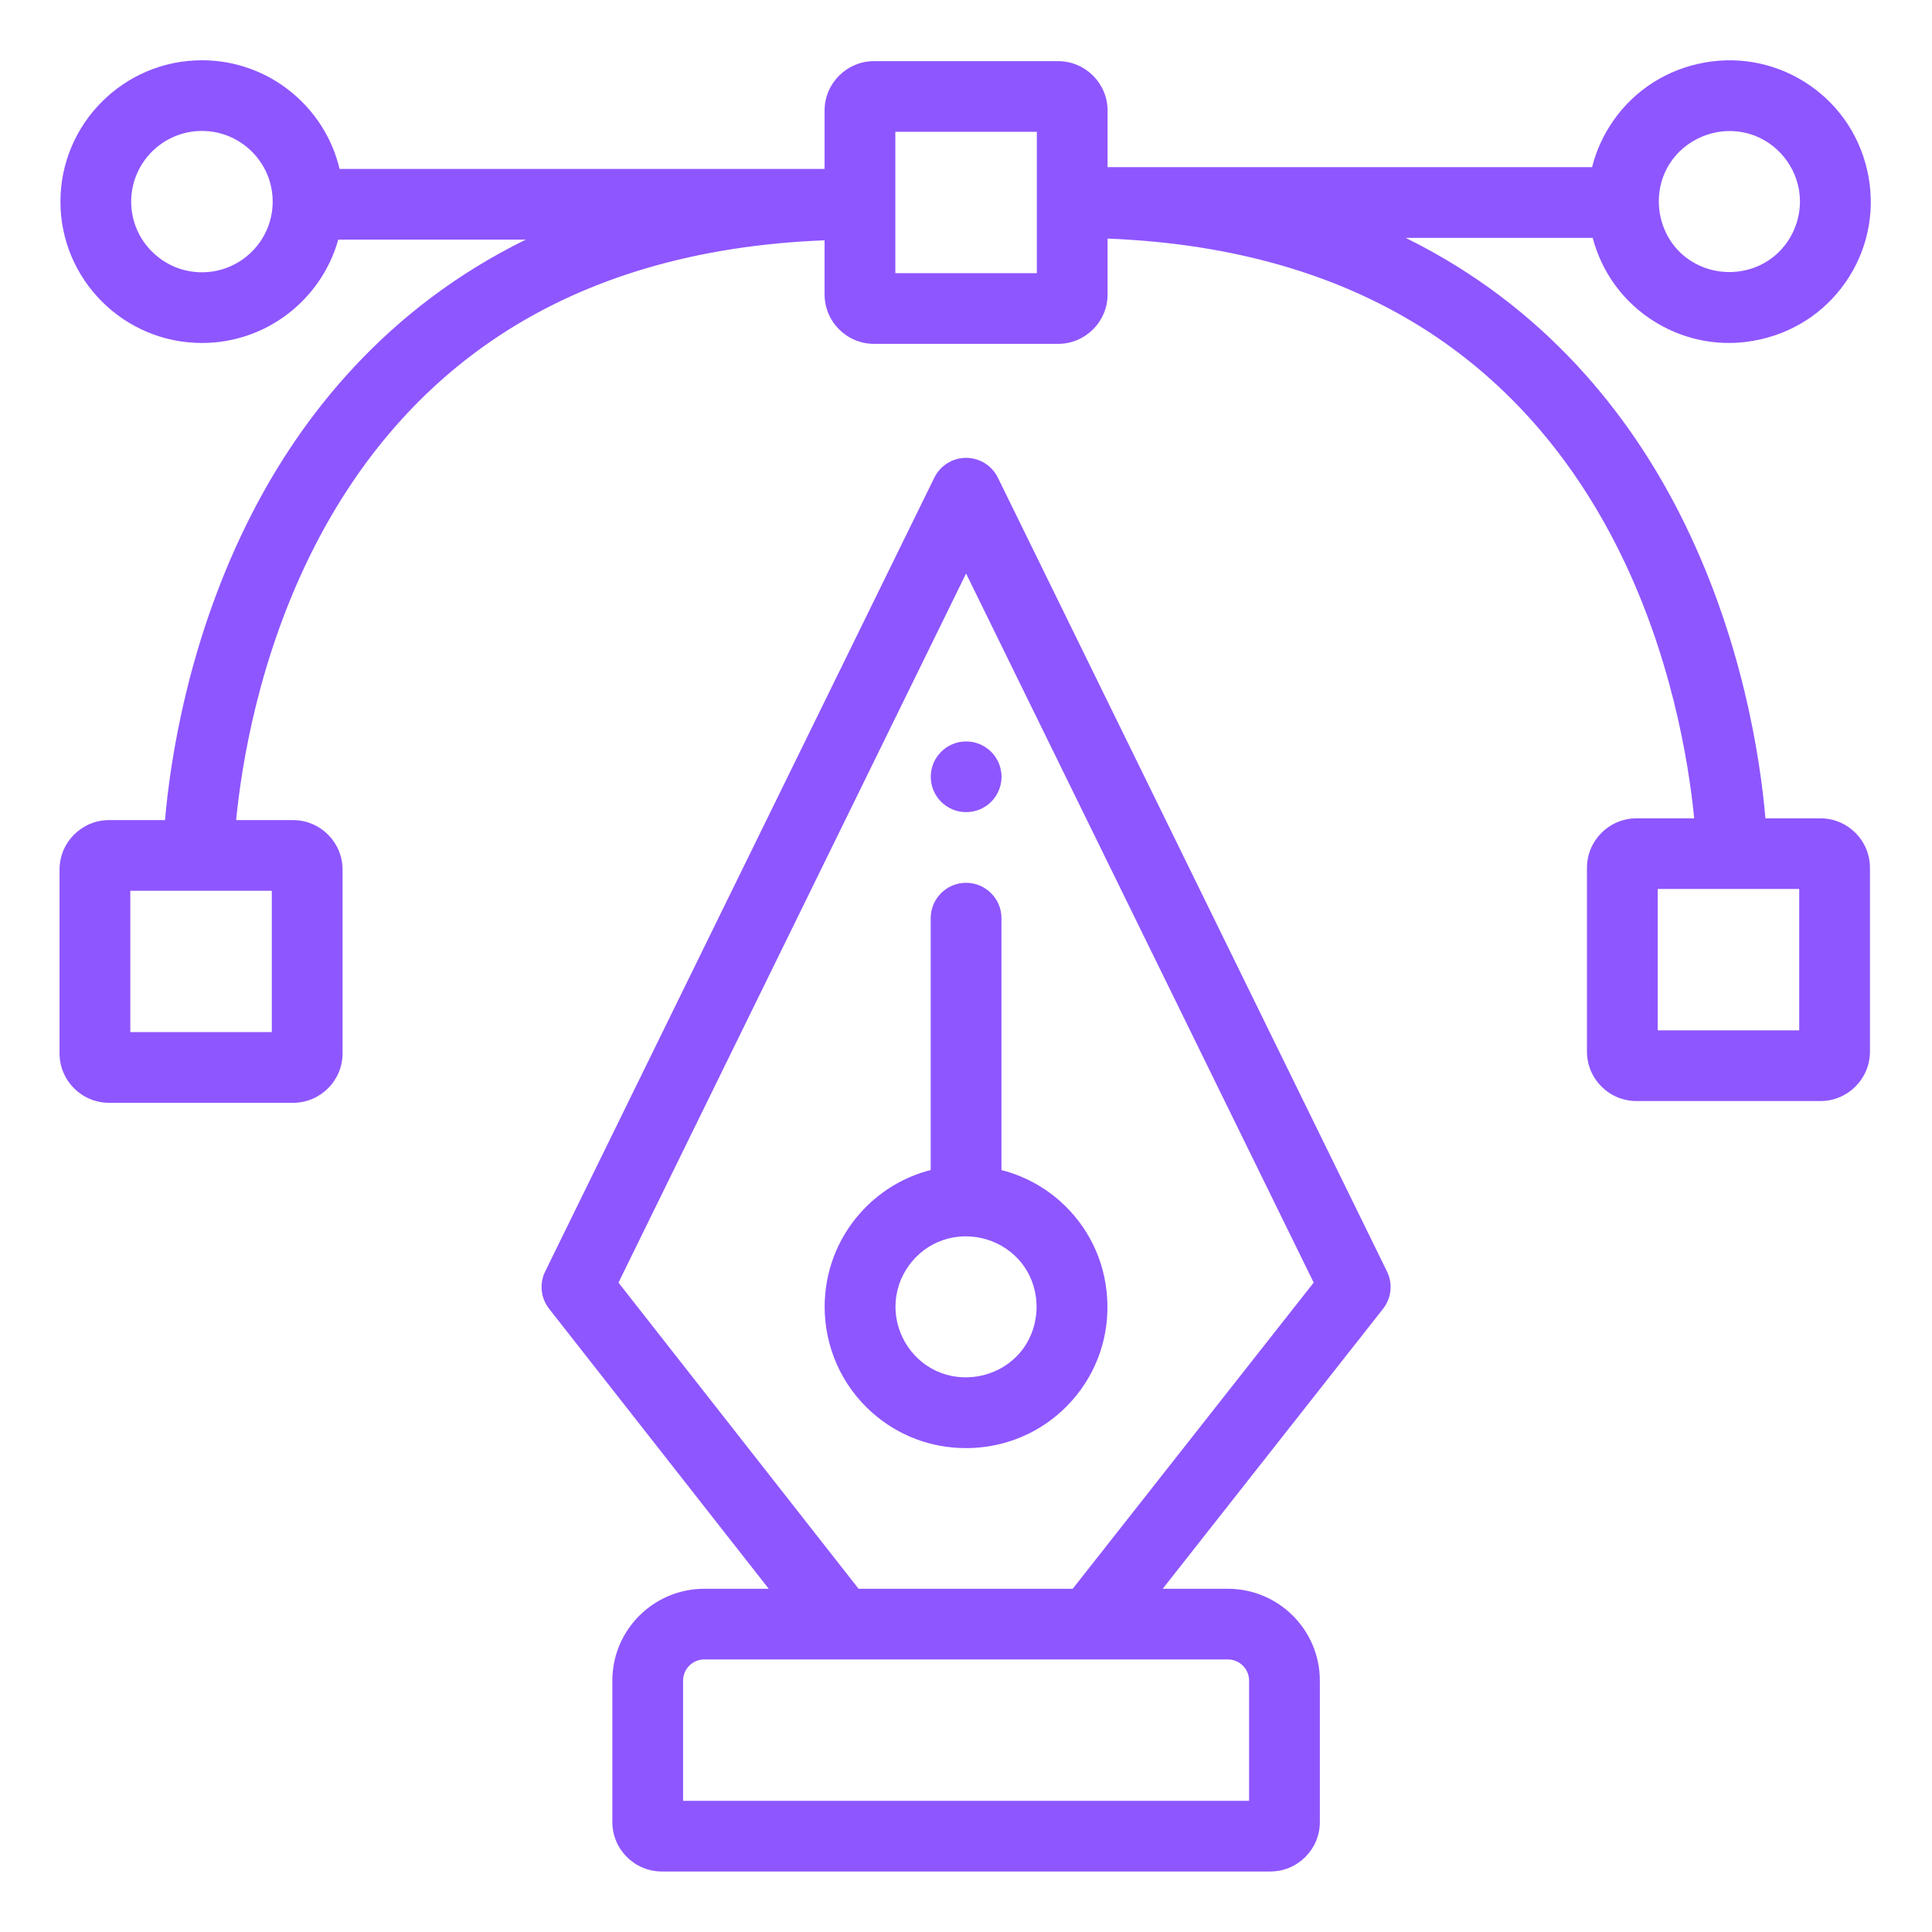 <svg fill="#8e56ff" height="681pt" viewBox="-21 -21 681.333 681" width="681pt" xmlns="http://www.w3.org/2000/svg"><path d="m468.133 427.223-137.23-279.941c-2.098-4.277-6.438-6.984-11.207-6.984-4.766 0-9.105 2.707-11.203 6.984l-137.23 279.941c-2.105 4.289-1.57 9.402 1.391 13.172l77.445 98.73h-22.719c-17.891 0-32.438 14.535-32.438 32.398v49.855c0 9.629 7.836 17.449 17.465 17.449h214.582c9.629 0 17.465-7.82 17.465-17.449v-49.855c0-17.863-14.547-32.398-32.438-32.398h-22.98l77.699-98.723c2.969-3.766 3.504-8.879 1.398-13.18zm-56.117 136.824c4.129 0 7.484 3.359 7.484 7.477v42.379h-199.609v-42.379c0-4.117 3.359-7.477 7.488-7.477zm-54.715-24.922h-75.52l-84.668-107.965 122.582-250.07 122.586 250.059zm0 0"/><path d="m369.449 436.562c-.836-13.324-6.801-25.484-16.766-34.27-5.914-5.188-12.93-8.898-20.512-10.828v-88.84c0-6.875-5.59-12.461-12.477-12.461-6.883 0-12.473 5.586-12.473 12.461v88.828c-9.535 2.43-18.242 7.684-24.977 15.305-8.332 9.461-12.426 21.211-12.426 32.91 0 13.836 5.715 27.613 16.891 37.449 9.156 8.062 20.734 12.402 32.887 12.402 1.082 0 2.172-.035 3.258-.094 13.324-.852 25.512-6.805 34.293-16.77 8.781-9.957 13.148-22.785 12.301-36.094zm-31.023 19.625c-6.785 7.691-17.988 10.414-27.582 6.812-9.656-3.625-16.07-13.109-16.051-23.387.016-10.512 6.84-20.082 16.805-23.469 10.008-3.398 21.422-.023 27.875 8.367 7.145 9.293 6.707 22.879-1.047 31.676zm0 0"/><path d="m620.992 267.422h-19.402c-1.766-20.648-8.094-64.129-30.535-108.027-17.465-34.156-46.973-72.355-96.324-96.672h65.945c3.246 12.277 10.879 22.691 21.656 29.43 8.012 5.027 17.09 7.625 26.359 7.625 3.758 0 7.539-.426 11.281-1.289 13.023-2.965 24.09-10.805 31.152-22.039 7.07-11.246 9.316-24.605 6.348-37.617-2.98-13-10.816-24.051-22.07-31.113-11.254-7.059-24.625-9.32-37.652-6.34-13.02 2.969-24.086 10.805-31.148 22.047-2.82 4.504-4.879 9.332-6.141 14.348h-170.863v-19.926c0-9.629-7.836-17.453-17.465-17.453h-64.871c-9.633 0-17.469 7.824-17.469 17.453v20.559h-171.035c-5.215-21.945-24.992-38.324-48.543-38.324-27.512 0-49.902 22.371-49.902 49.855 0 27.496 22.391 49.848 49.902 49.848 22.879 0 42.203-15.441 48.07-36.453h66.145c-49.52 24.312-79.109 62.516-96.613 96.672-22.504 43.906-28.844 87.379-30.629 108.043h-19.723c-9.629 0-17.465 7.82-17.465 17.449v64.809c0 9.621 7.836 17.441 17.465 17.441h64.875c9.629 0 17.465-7.82 17.465-17.441v-64.809c0-9.629-7.836-17.449-17.465-17.449h-20.062c1.871-19.305 7.973-58.09 27.746-96.676 16.094-31.398 38.004-56.367 65.121-74.219 31.238-20.559 69.762-31.836 114.648-33.57v19.074c0 9.621 7.836 17.441 17.469 17.441h64.871c9.629 0 17.465-7.82 17.465-17.441v-19.684c44.539 1.734 82.789 12.91 113.852 33.285 27.023 17.73 48.879 42.527 64.977 73.727 19.945 38.676 26.133 77.949 28.043 97.438h-20.348c-9.633 0-17.469 7.82-17.469 17.449v64.812c0 9.617 7.836 17.441 17.469 17.441h64.871c9.629 0 17.465-7.824 17.465-17.441v-64.812c0-9.629-7.836-17.449-17.465-17.449zm-53.254-230.734c5.484-8.762 16.27-13.27 26.387-11.113 9.945 2.121 17.641 10.312 19.312 20.309 1.707 10.211-3.258 20.695-12.32 25.742-9.438 5.262-21.531 3.859-29.402-3.582-8.492-8.027-10.215-21.465-3.977-31.355 3.512-5.613-3.535 5.598 0 0zm-517.523 38.172c-13.75 0-24.953-11.176-24.953-24.922s11.203-24.926 24.953-24.926c13.762 0 24.949 11.18 24.949 24.926s-11.188 24.922-24.949 24.922zm24.641 218.113v49.848h-49.902v-49.848zm269.793-217.801h-49.902v-49.852h49.902zm268.859 267.027h-49.902v-49.852h49.902zm0 0"/><path d="m319.723 265.238c-6.891 0-12.48-5.578-12.48-12.461 0-6.883 5.578-12.465 12.469-12.465h.012c6.891 0 12.473 5.582 12.473 12.465 0 6.883-5.582 12.461-12.473 12.461zm0 0"/></svg>